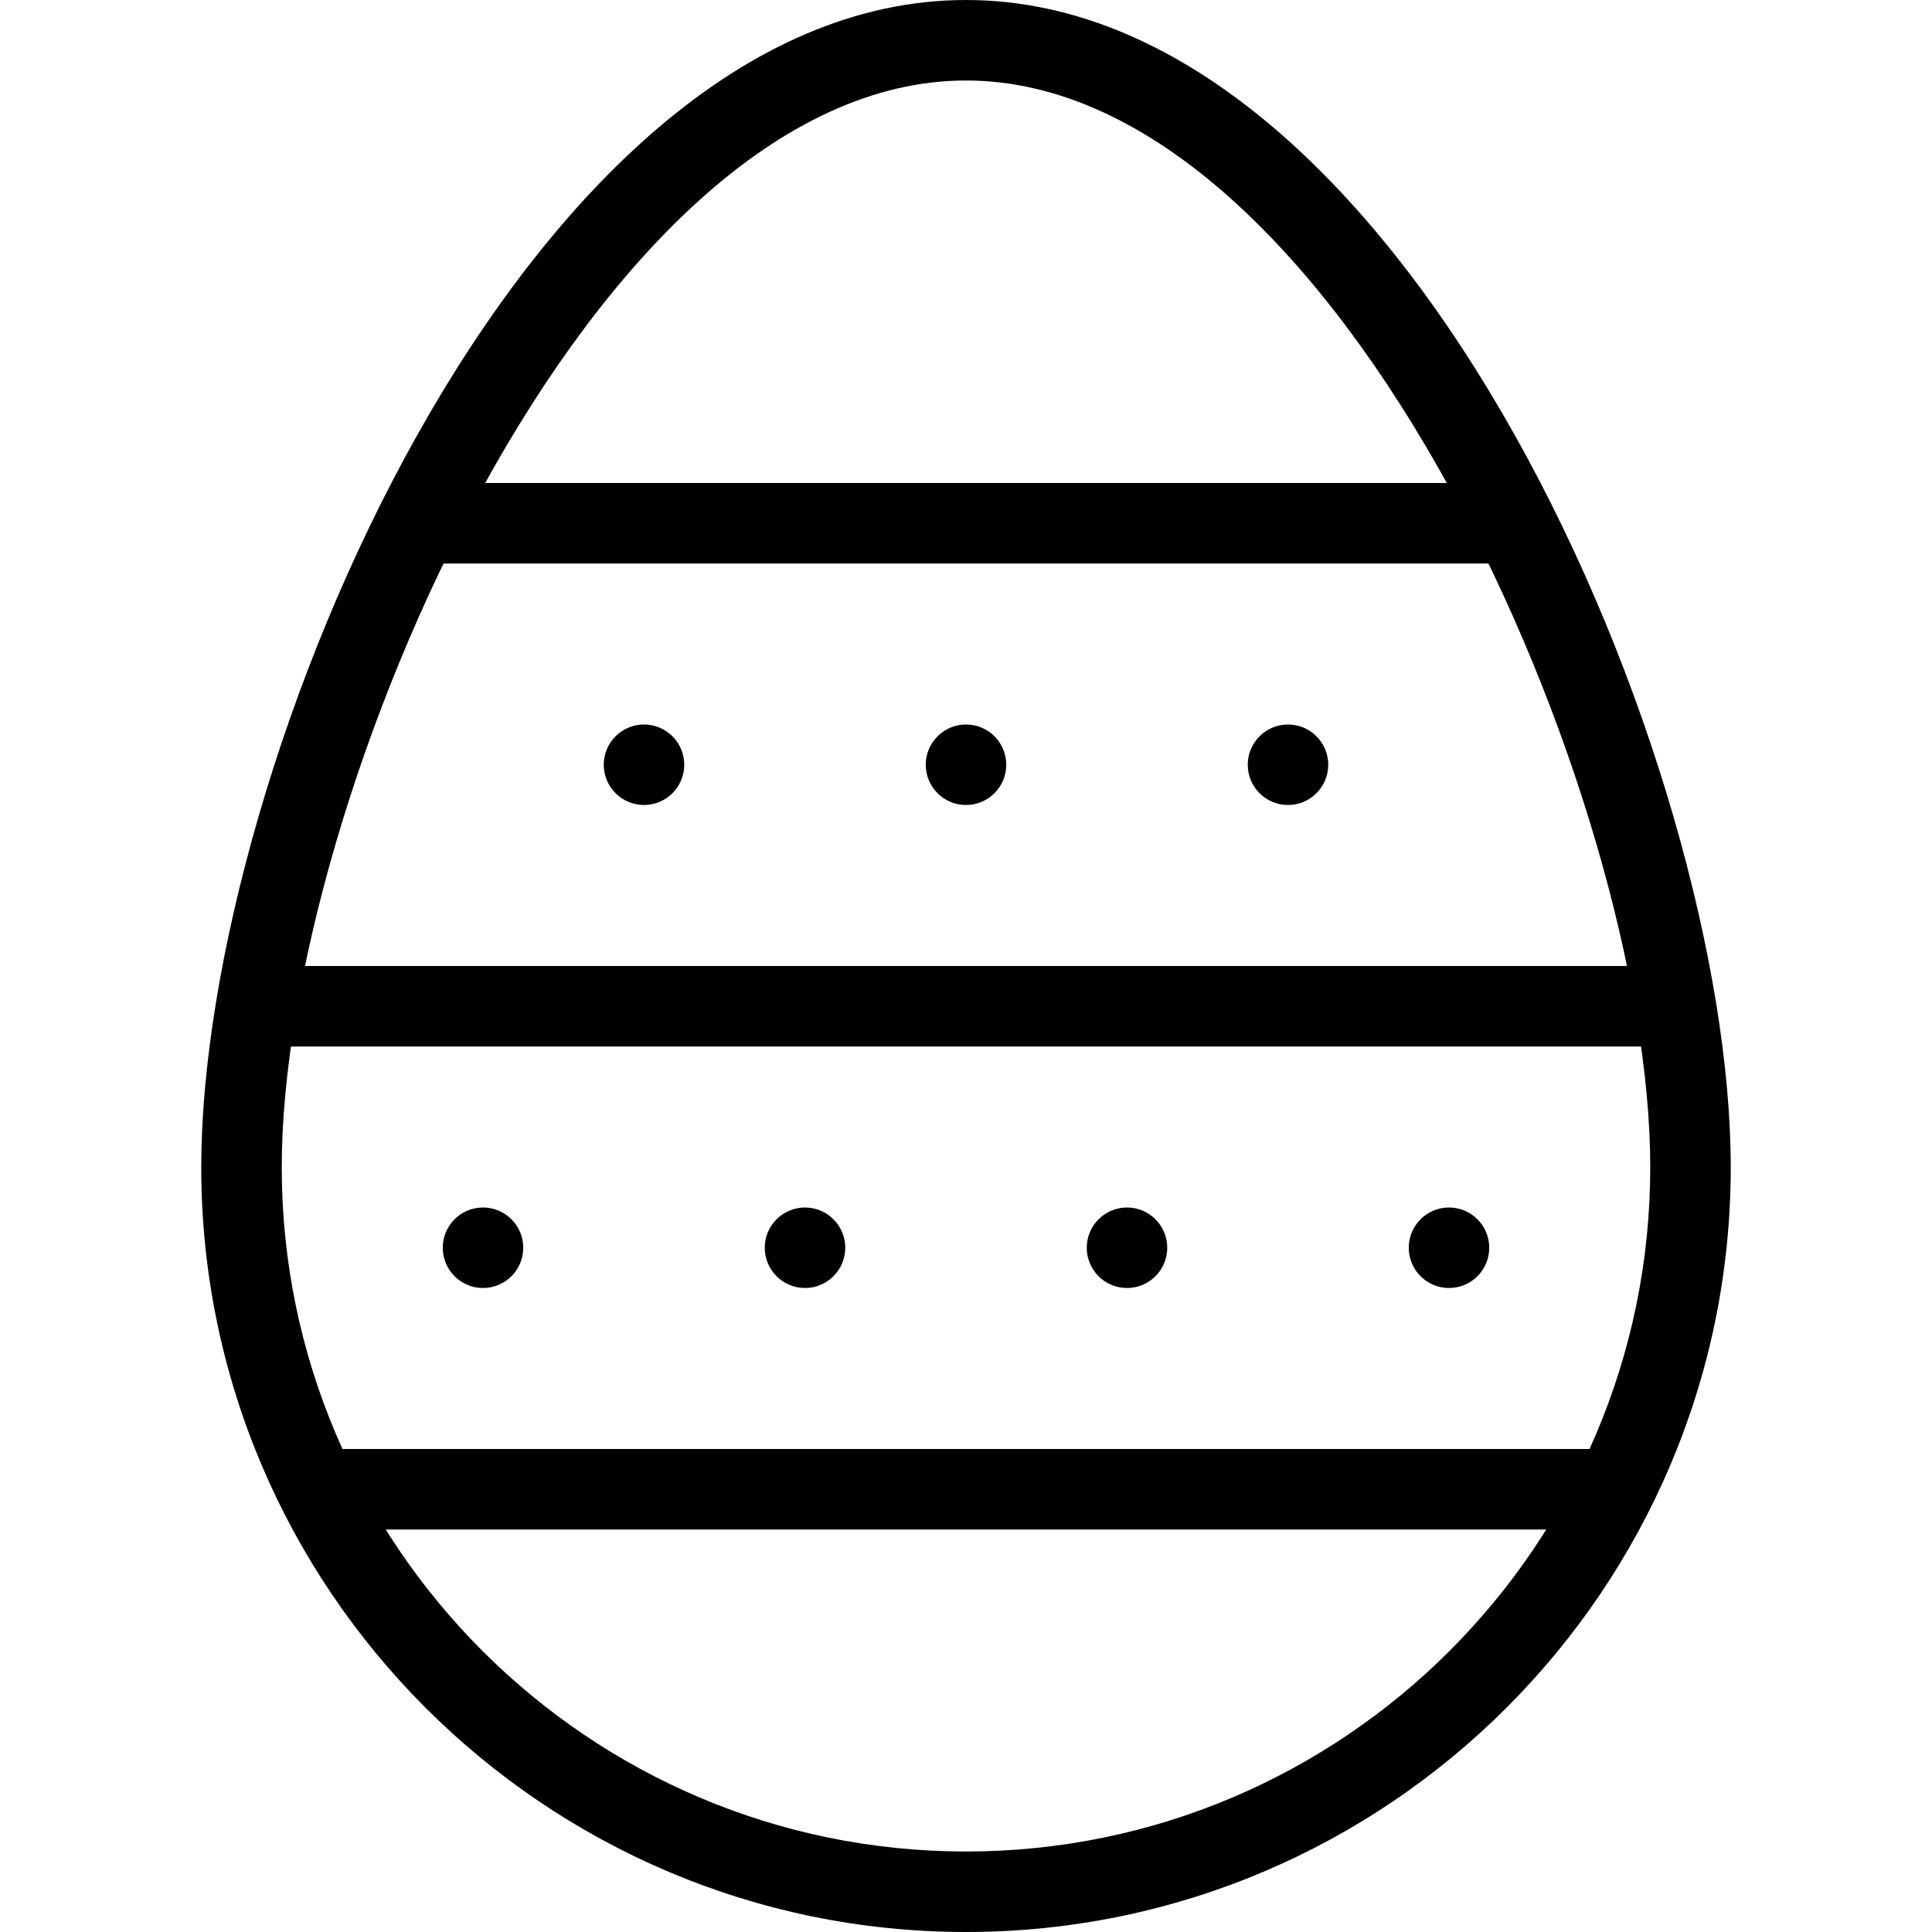 <?xml version="1.0" encoding="iso-8859-1"?>
<!-- Generator: Adobe Illustrator 19.2.1, SVG Export Plug-In . SVG Version: 6.00 Build 0)  -->
<svg version="1.1" xmlns="http://www.w3.org/2000/svg" xmlns:xlink="http://www.w3.org/1999/xlink" x="0px" y="0px"
	 viewBox="0 0 24 24" style="enable-background:new 0 0 24 24;" xml:space="preserve">
<g id="Egg_1_">
</g>
<g id="Easter_Egg_1_1_">
</g>
<g id="Easter_Egg_2_1_">
	<g id="Easter_Egg_2">
		<g>
			<path d="M12,24c-5.238,0-9.5-4.262-9.5-9.5C2.5,9.536,6.512,0,12,0s9.5,9.536,9.5,14.5C21.5,19.738,17.238,24,12,24z M12,1
				C7.348,1,3.5,9.938,3.5,14.5c0,4.687,3.813,8.5,8.5,8.5s8.5-3.813,8.5-8.5C20.5,9.938,16.652,1,12,1z"/>
		</g>
		<g>
			<path d="M20,19H4c-0.276,0-0.5-0.224-0.5-0.5S3.724,18,4,18h16c0.276,0,0.5,0.224,0.5,0.5S20.276,19,20,19z"/>
		</g>
		<g>
			<path d="M20.5,13h-17C3.224,13,3,12.776,3,12.5S3.224,12,3.5,12h17c0.276,0,0.5,0.224,0.5,0.5S20.776,13,20.5,13z"/>
		</g>
		<g>
			<path d="M18.5,7h-13C5.224,7,5,6.776,5,6.5S5.224,6,5.5,6h13C18.776,6,19,6.224,19,6.5S18.776,7,18.5,7z"/>
		</g>
		<g>
			<circle cx="6" cy="15.5" r="0.5"/>
		</g>
		<g>
			<circle cx="10" cy="15.5" r="0.5"/>
		</g>
		<g>
			<circle cx="14" cy="15.5" r="0.5"/>
		</g>
		<g>
			<circle cx="18" cy="15.5" r="0.5"/>
		</g>
		<g>
			<circle cx="12" cy="9.5" r="0.5"/>
		</g>
		<g>
			<circle cx="16" cy="9.5" r="0.5"/>
		</g>
		<g>
			<circle cx="8" cy="9.5" r="0.5"/>
		</g>
	</g>
</g>
<g id="Easter_Egg_3_1_">
</g>
<g id="Eggs_1_1_">
</g>
<g id="Eggs_2_1_">
</g>
<g id="Bunny_1_">
</g>
<g id="Sheep_1_">
</g>
<g id="Bell_Alarm">
</g>
<g id="Calendar">
</g>
<g id="Tulip_1_">
</g>
<g id="Chicken_1_">
</g>
<g id="Chicken_2_1_">
</g>
<g id="Baguette_1_">
</g>
<g id="Ham_1_">
</g>
<g id="Bell_2">
</g>
<g id="Bell_3">
</g>
<g id="Bell_4">
</g>
<g id="Easter_celebration">
</g>
<g id="Egg_painting">
</g>
<g id="Easter_willow">
</g>
<g id="Daffodil">
</g>
<g id="Easter_message">
</g>
<g id="Bunny_2">
</g>
<g id="Chicken_3">
</g>
<g id="Tulip_2">
</g>
<g id="Easter_basket">
</g>
<g id="Bread_and_wine">
</g>
<g id="Sheep_2">
</g>
<g id="Candle_Light">
</g>
</svg>
